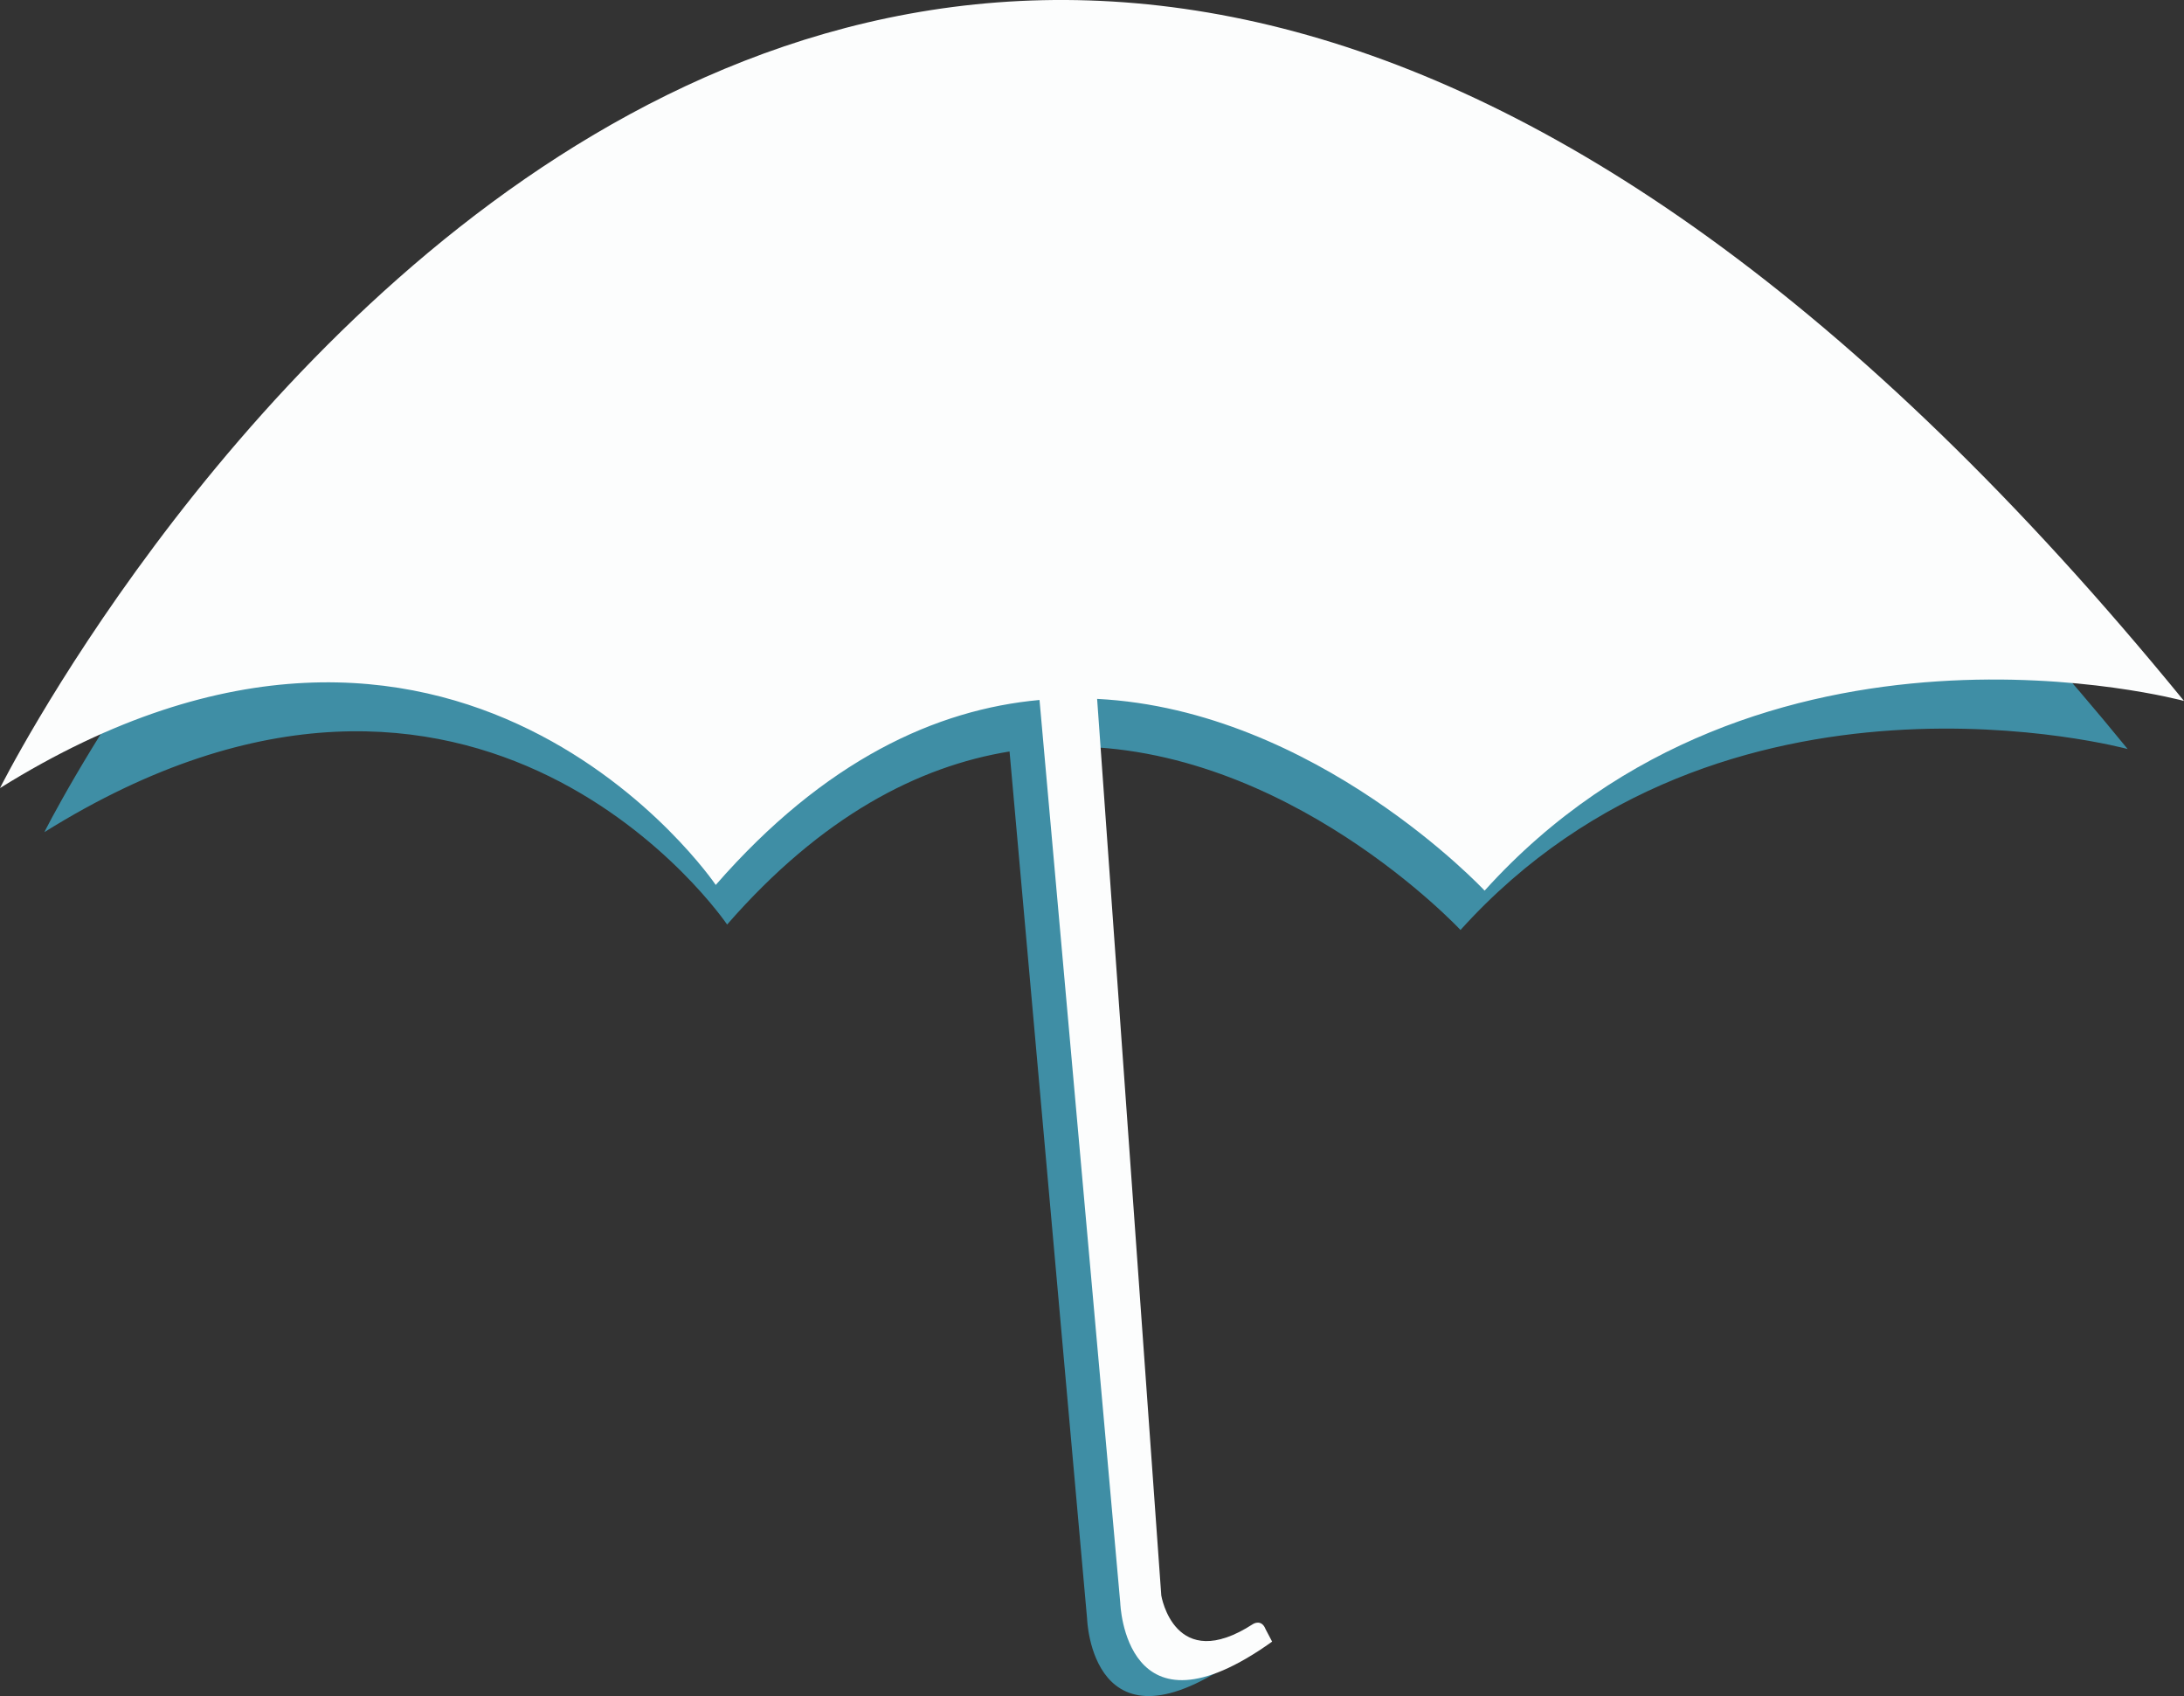 <svg version="1.1" id="图层_1" x="0px" y="0px" width="211.068px" height="163.879px" viewBox="0 0 211.068 163.879" enable-background="new 0 0 211.068 163.879" xml:space="preserve" xmlns="http://www.w3.org/2000/svg" xmlns:xlink="http://www.w3.org/1999/xlink" xmlns:xml="http://www.w3.org/XML/1998/namespace">
  <rect x="0" y="0" width="211.068" height="163.879" fill="#333333" stroke="none"/>
  <path fill="#3F8EA5" d="M196.282,61.439H16.072C8.354,72.267,4.288,80.404,4.288,80.404c42.129-26.287,65.984,8.927,65.983,8.927
	c9.152-10.49,18.507-15.294,27.294-16.721l7.494,83.788c0,0,0.423,13.944,14.677,3.759l-0.624-1.185
	c-0.391-1.033-1.206-0.522-1.206-0.522c-7.611,4.94-8.879-2.749-8.879-2.749l-5.983-83.565
	c21.349-0.253,38.103,17.722,38.103,17.722c25.38-28.125,64.477-17.483,64.477-17.483C202.479,68.525,199.367,64.89,196.282,61.439z
	" class="color c1"/>
  <path fill="#FCFDFD" d="M0,76.147c44.166-27.56,69.173,9.359,69.172,9.358c10.53-12.069,21.316-16.963,31.29-17.871l7.803,87.229
	c0,0,0.426,13.941,14.677,3.756l-0.624-1.184c-0.392-1.035-1.207-0.525-1.207-0.525c-7.611,4.943-8.881-2.747-8.881-2.747
	l-6.201-86.634c21.176,1.074,37.448,18.527,37.448,18.527c26.607-29.483,67.592-18.33,67.592-18.33C82.731-89.426,0,76.147,0,76.147
	z" class="color c2"/>
</svg>
